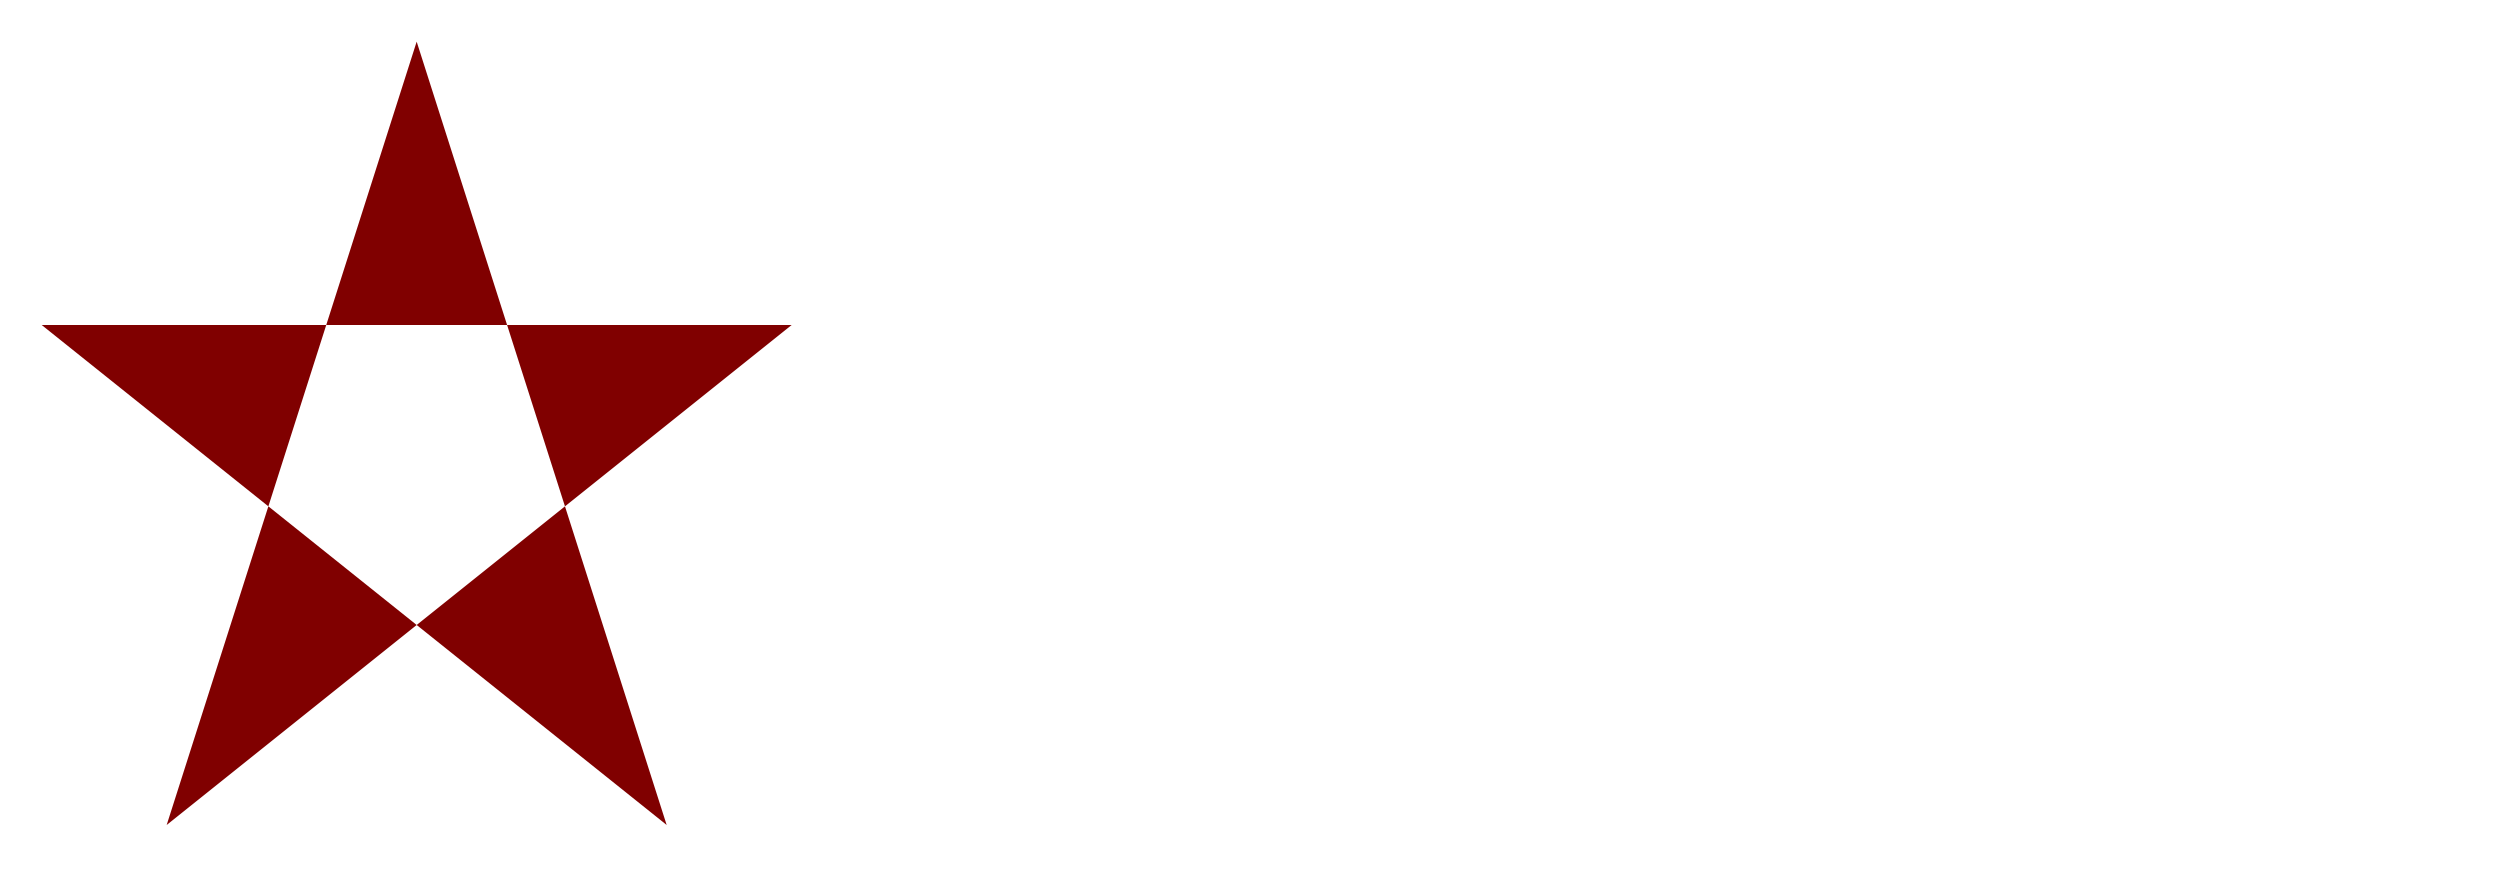 
<svg height="210" width="600" xmlns="http://www.w3.org/2000/svg">
  <polygon points="100,10 40,198 190,78 10,78 160,198"
  style="fill:maroon;border:orange;stroke:;stroke-width:30;fill-rule:evenodd;" />
<animateTransform
      attributeName="transform"
      begin="0s"
      dur="2s"
      type="rotate"
      from="0 1 1"
      to="180 1 1"
      repeatCount="indefinite" />

      </svg>
